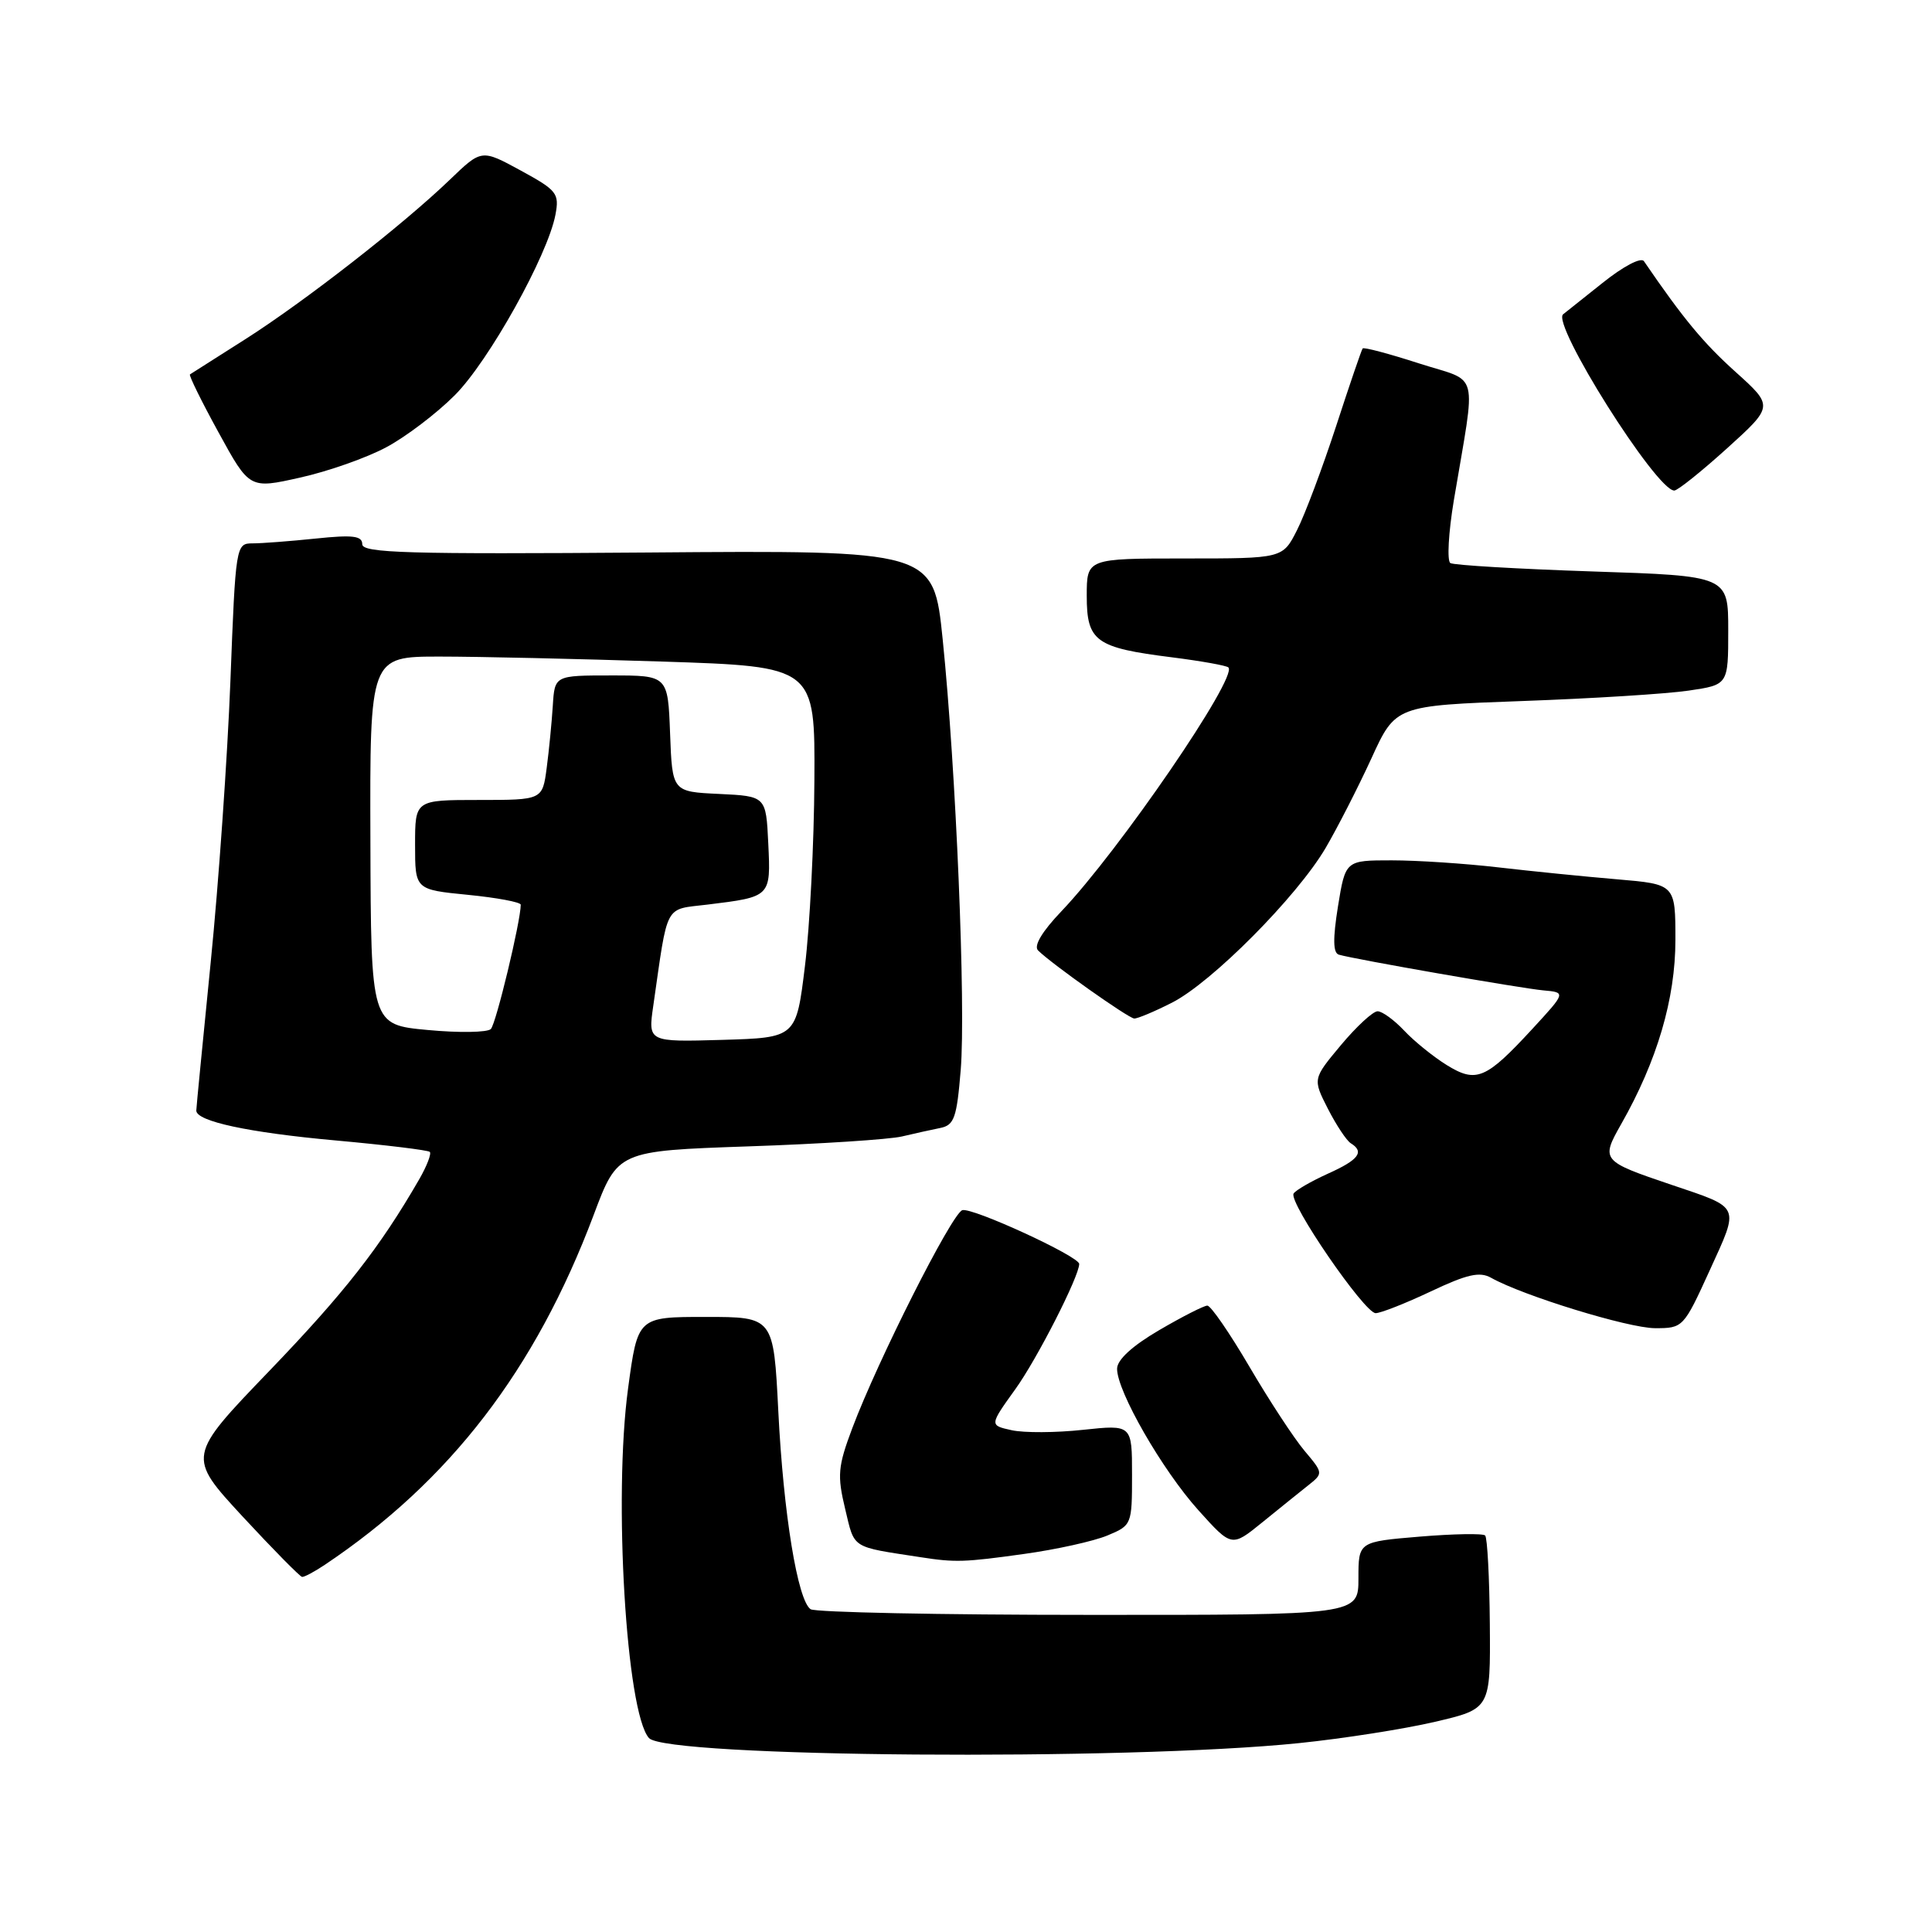 <?xml version="1.0" encoding="UTF-8" standalone="no"?>
<!DOCTYPE svg PUBLIC "-//W3C//DTD SVG 1.1//EN" "http://www.w3.org/Graphics/SVG/1.1/DTD/svg11.dtd" >
<svg xmlns="http://www.w3.org/2000/svg" xmlns:xlink="http://www.w3.org/1999/xlink" version="1.1" viewBox="0 0 256 256">
 <g >
 <path fill="currentColor"
d=" M 172.14 230.97 C 177.99 230.37 186.09 229.10 190.14 228.15 C 197.50 226.43 197.50 226.43 197.41 215.21 C 197.36 209.04 197.08 203.75 196.79 203.46 C 196.50 203.17 192.60 203.24 188.13 203.61 C 180.00 204.29 180.00 204.29 180.00 209.14 C 180.00 214.00 180.00 214.00 144.25 213.98 C 124.59 213.98 108.01 213.64 107.41 213.23 C 105.69 212.07 103.81 200.59 103.13 187.00 C 102.50 174.50 102.50 174.50 93.50 174.50 C 84.50 174.50 84.50 174.50 83.22 184.00 C 81.27 198.42 82.98 226.91 85.99 230.30 C 88.26 232.86 149.15 233.34 172.14 230.97 Z  M 43.03 207.35 C 59.61 196.25 70.94 181.52 78.66 161.00 C 81.85 152.50 81.85 152.50 99.18 151.90 C 108.70 151.58 117.85 150.98 119.50 150.59 C 121.15 150.20 123.45 149.69 124.60 149.46 C 126.44 149.09 126.78 148.11 127.30 141.77 C 127.99 133.35 126.67 101.87 124.91 84.71 C 123.70 72.91 123.70 72.91 85.85 73.21 C 54.03 73.45 48.00 73.28 48.00 72.11 C 48.00 71.00 46.75 70.85 41.85 71.36 C 38.47 71.71 34.70 72.00 33.47 72.00 C 31.26 72.00 31.22 72.23 30.53 90.25 C 30.14 100.29 28.97 117.05 27.92 127.50 C 26.88 137.95 26.01 146.79 26.01 147.15 C 25.99 148.58 32.94 150.07 44.42 151.11 C 51.07 151.71 56.70 152.40 56.95 152.63 C 57.19 152.87 56.56 154.51 55.54 156.28 C 50.33 165.30 45.66 171.28 35.71 181.63 C 24.79 192.98 24.79 192.98 32.14 200.94 C 36.19 205.31 39.74 208.91 40.03 208.95 C 40.32 208.98 41.67 208.26 43.03 207.35 Z  M 135.67 205.91 C 139.96 205.32 144.95 204.21 146.74 203.46 C 149.96 202.12 150.00 202.02 150.00 195.43 C 150.00 188.77 150.00 188.77 143.50 189.46 C 139.93 189.85 135.67 189.87 134.05 189.51 C 131.10 188.86 131.10 188.86 134.54 184.07 C 137.41 180.09 143.00 169.12 143.00 167.48 C 143.00 166.47 128.70 159.90 127.50 160.36 C 126.07 160.91 116.31 180.26 112.94 189.22 C 111.02 194.33 110.92 195.49 111.99 199.95 C 113.27 205.29 112.68 204.91 122.00 206.34 C 126.57 207.05 127.80 207.01 135.67 205.91 Z  M 173.29 196.86 C 175.36 195.22 175.36 195.22 172.85 192.23 C 171.46 190.58 168.19 185.59 165.57 181.12 C 162.95 176.65 160.44 173.00 159.98 173.00 C 159.53 173.00 156.66 174.46 153.60 176.25 C 150.04 178.33 148.03 180.17 148.02 181.36 C 147.99 184.32 154.00 194.79 158.80 200.12 C 163.20 205.01 163.20 205.01 167.21 201.76 C 169.42 199.97 172.15 197.76 173.29 196.86 Z  M 226.55 168.32 C 230.51 159.63 230.73 160.12 221.50 157.00 C 212.19 153.85 212.10 153.74 214.82 148.94 C 219.58 140.57 222.00 132.34 222.00 124.56 C 222.00 117.17 222.00 117.17 214.25 116.51 C 209.99 116.15 202.91 115.44 198.53 114.93 C 194.14 114.42 187.79 114.00 184.41 114.00 C 178.28 114.00 178.28 114.00 177.29 120.09 C 176.60 124.41 176.63 126.28 177.41 126.50 C 179.53 127.12 201.54 130.96 204.50 131.23 C 207.50 131.50 207.50 131.50 203.06 136.32 C 196.89 143.01 195.62 143.55 191.69 141.12 C 189.92 140.02 187.38 137.97 186.06 136.56 C 184.73 135.15 183.15 134.00 182.54 134.00 C 181.92 134.00 179.74 136.02 177.68 138.48 C 173.94 142.96 173.94 142.96 175.95 146.91 C 177.06 149.08 178.43 151.15 178.99 151.49 C 180.83 152.63 180.05 153.68 175.95 155.52 C 173.73 156.53 171.68 157.71 171.41 158.15 C 170.70 159.29 180.80 174.00 182.28 174.00 C 182.95 174.00 186.24 172.70 189.59 171.12 C 194.41 168.84 196.07 168.46 197.59 169.32 C 201.81 171.69 215.73 175.97 219.28 175.99 C 223.01 176.00 223.08 175.93 226.55 168.32 Z  M 155.29 132.86 C 160.56 130.19 171.84 118.83 175.64 112.38 C 177.21 109.70 179.94 104.36 181.71 100.51 C 184.91 93.50 184.91 93.50 201.71 92.89 C 210.94 92.56 220.86 91.94 223.75 91.51 C 229.00 90.74 229.00 90.74 229.00 83.53 C 229.00 76.31 229.00 76.31 211.01 75.72 C 201.11 75.39 192.64 74.89 192.18 74.61 C 191.72 74.32 191.93 70.58 192.64 66.30 C 195.61 48.57 196.17 50.77 188.02 48.15 C 184.07 46.87 180.71 45.98 180.56 46.17 C 180.41 46.35 178.82 51.00 177.03 56.50 C 175.23 62.00 172.91 68.19 171.86 70.25 C 169.96 74.00 169.96 74.00 156.98 74.00 C 144.00 74.00 144.00 74.00 144.00 78.96 C 144.00 84.99 145.16 85.83 155.30 87.10 C 159.16 87.59 162.52 88.19 162.77 88.44 C 164.05 89.71 148.29 112.73 140.64 120.75 C 138.08 123.43 136.94 125.34 137.55 125.94 C 139.37 127.74 149.50 134.91 150.29 134.96 C 150.72 134.98 152.97 134.04 155.29 132.86 Z  M 51.19 59.26 C 53.78 57.88 57.86 54.78 60.26 52.37 C 64.76 47.87 72.58 33.84 73.60 28.45 C 74.13 25.62 73.81 25.22 68.99 22.59 C 63.81 19.77 63.81 19.77 59.65 23.77 C 53.42 29.77 40.39 39.93 32.50 44.95 C 28.65 47.40 25.35 49.49 25.17 49.61 C 25.00 49.72 26.70 53.19 28.96 57.30 C 33.06 64.79 33.06 64.79 39.78 63.28 C 43.48 62.46 48.61 60.65 51.19 59.26 Z  M 228.84 59.41 C 235.01 53.82 235.01 53.82 229.97 49.28 C 225.72 45.46 223.04 42.23 217.83 34.61 C 217.44 34.05 215.09 35.29 212.33 37.50 C 209.67 39.63 207.33 41.49 207.13 41.64 C 205.49 42.82 219.46 65.00 221.85 65.00 C 222.30 65.00 225.44 62.48 228.84 59.41 Z  M 86.56 133.29 C 88.55 119.47 87.96 120.57 93.77 119.86 C 102.16 118.83 102.14 118.85 101.80 111.76 C 101.50 105.50 101.50 105.50 95.29 105.20 C 89.08 104.91 89.08 104.91 88.79 97.20 C 88.50 89.50 88.50 89.50 81.00 89.50 C 73.50 89.50 73.50 89.50 73.25 93.50 C 73.11 95.70 72.75 99.41 72.44 101.75 C 71.88 106.00 71.88 106.00 63.44 106.00 C 55.00 106.00 55.00 106.00 55.00 111.94 C 55.00 117.88 55.00 117.88 62.00 118.57 C 65.85 118.95 69.00 119.54 69.00 119.88 C 69.00 122.05 65.73 135.65 65.04 136.35 C 64.59 136.81 60.82 136.87 56.68 136.48 C 49.15 135.78 49.15 135.78 49.08 111.39 C 49.00 87.00 49.00 87.00 58.25 87.00 C 63.34 87.00 76.61 87.30 87.75 87.66 C 108.00 88.32 108.00 88.32 107.91 103.41 C 107.87 111.71 107.30 122.78 106.66 128.00 C 105.50 137.50 105.50 137.50 95.68 137.79 C 85.87 138.07 85.87 138.07 86.56 133.29 Z "/>
</g>
</svg>